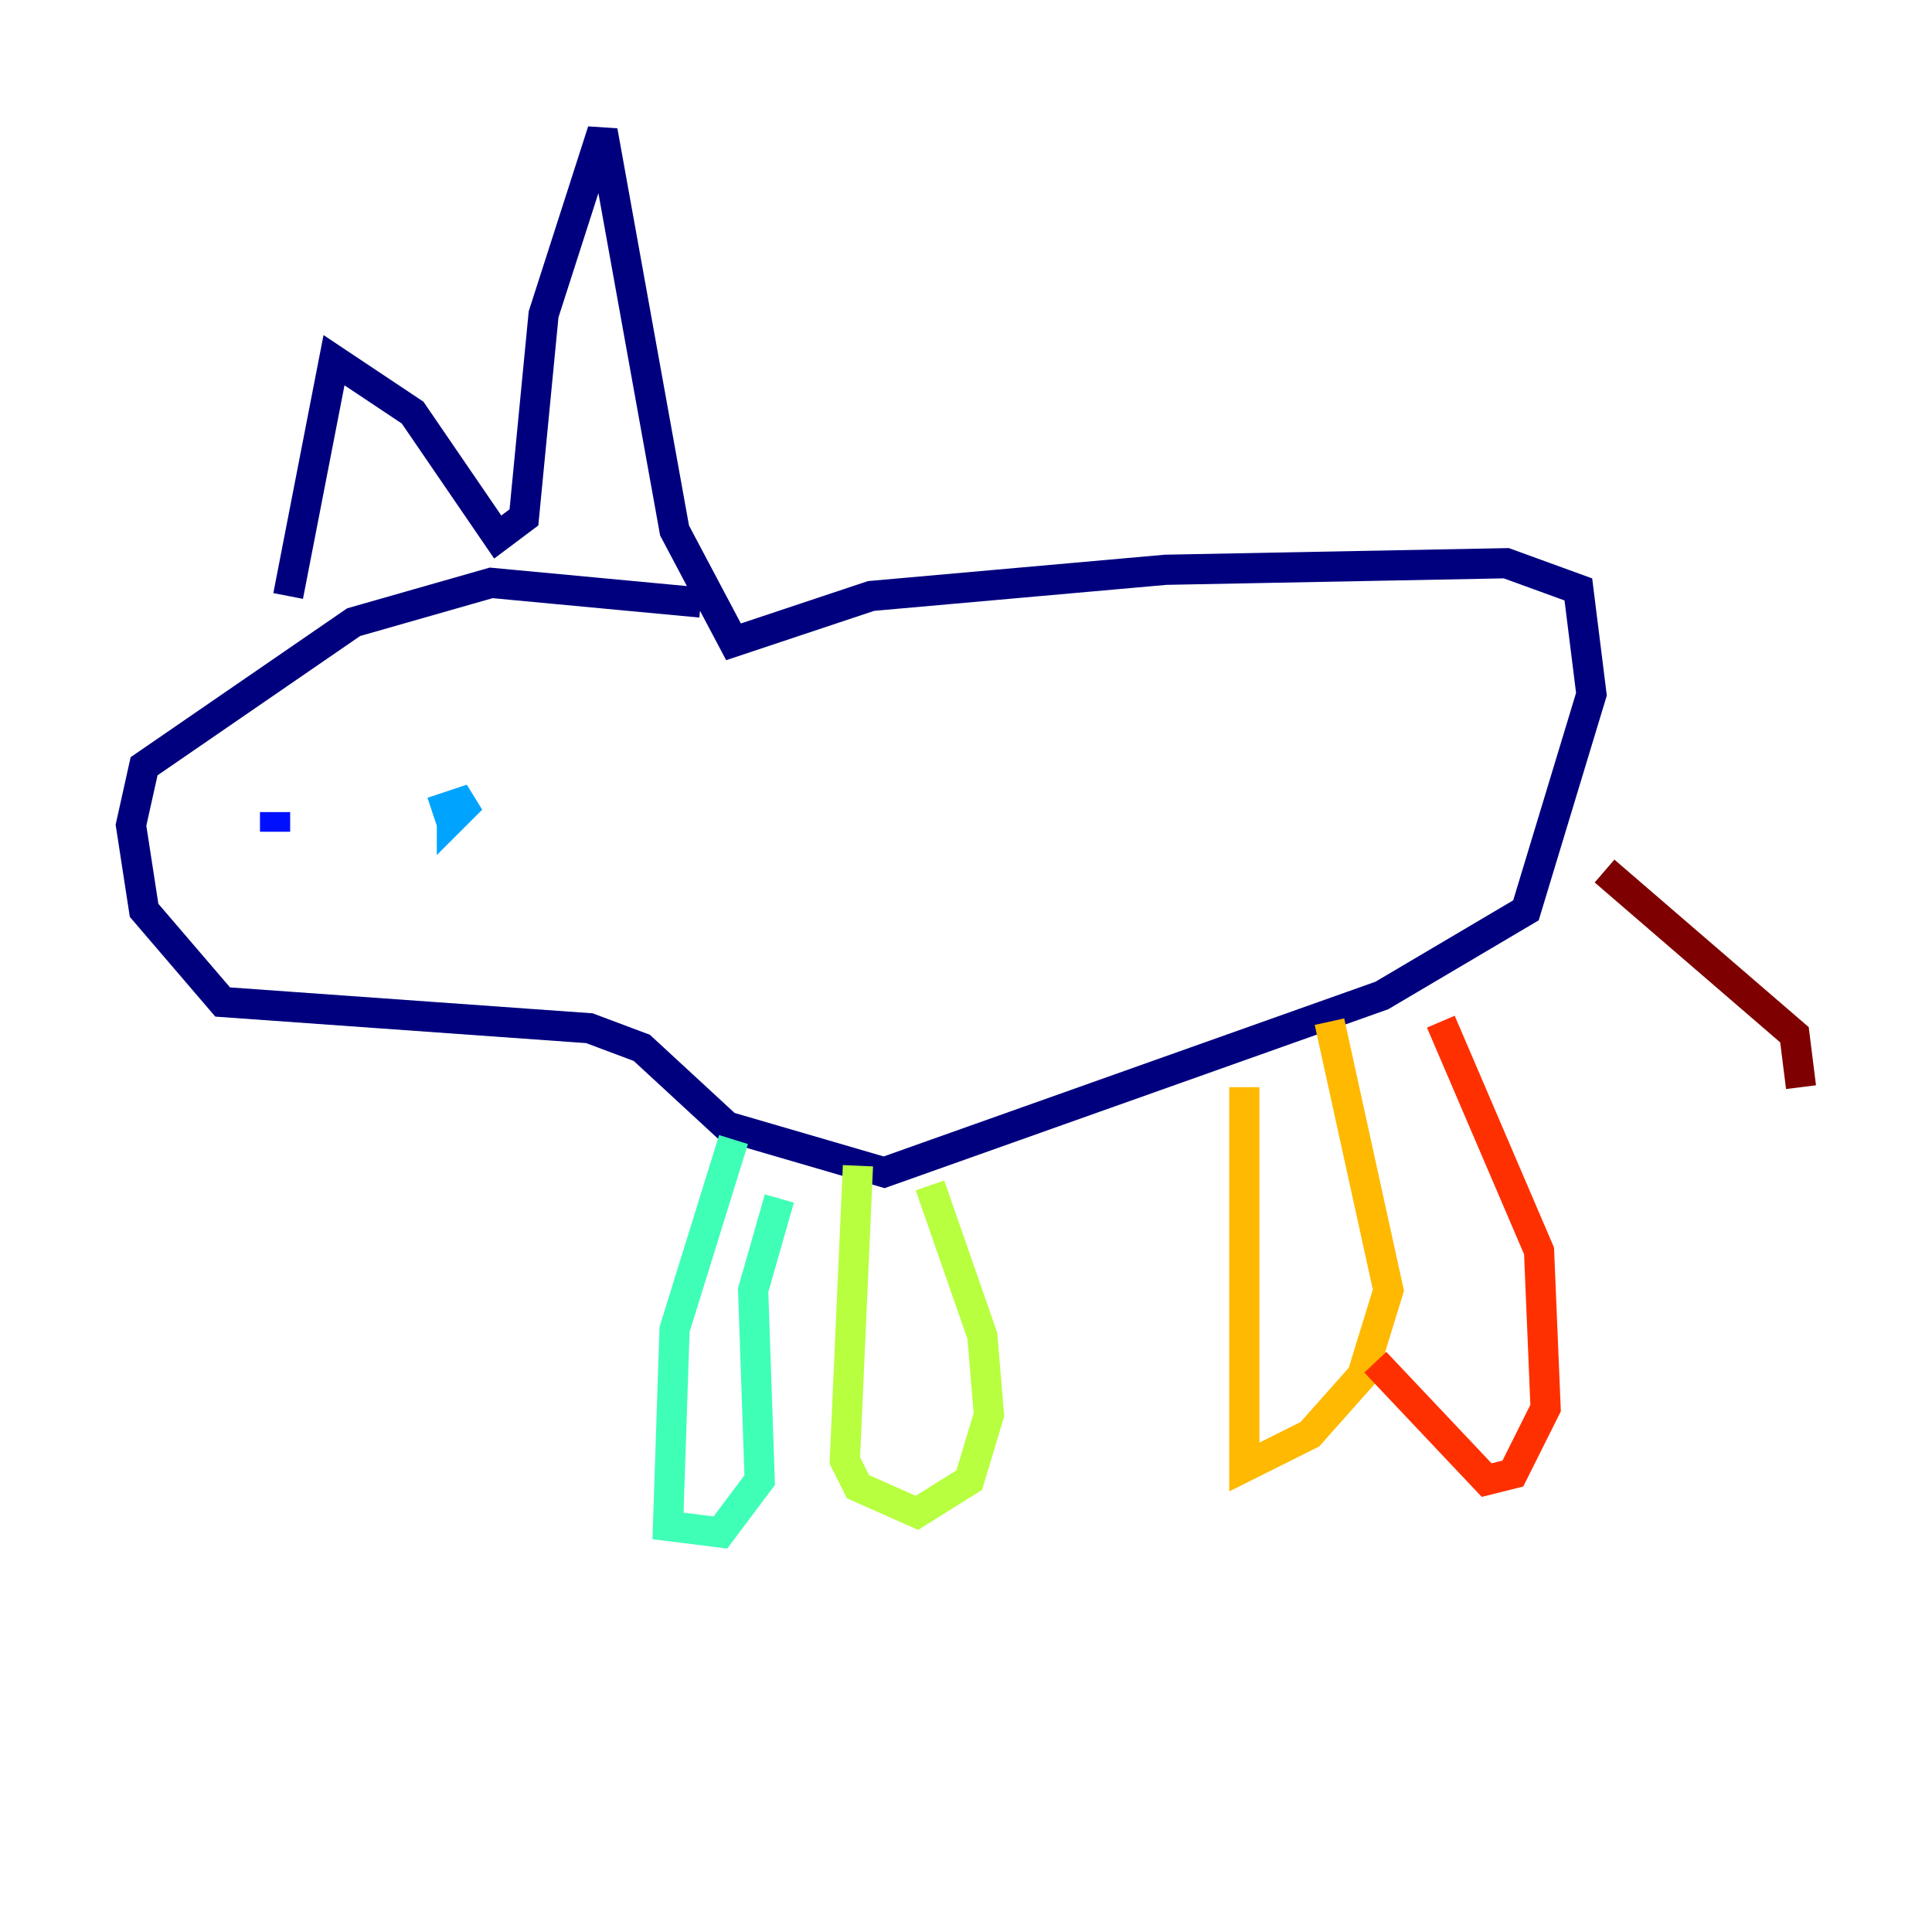 <?xml version="1.0" encoding="utf-8" ?>
<svg baseProfile="tiny" height="128" version="1.2" viewBox="0,0,128,128" width="128" xmlns="http://www.w3.org/2000/svg" xmlns:ev="http://www.w3.org/2001/xml-events" xmlns:xlink="http://www.w3.org/1999/xlink"><defs /><polyline fill="none" points="19.091,39.485 22.129,23.864 27.336,27.336 32.976,35.58 34.712,34.278 36.014,20.827 39.919,8.678 44.691,35.146 48.597,42.522 57.709,39.485 77.234,37.749 99.797,37.315 104.57,39.051 105.437,45.993 101.098,60.312 91.552,65.953 58.576,77.668 48.163,74.63 42.522,69.424 39.051,68.122 14.752,66.386 9.546,60.312 8.678,54.671 9.546,50.766 23.43,41.22 32.542,38.617 46.427,39.919" stroke="#00007f" stroke-width="2" /><polyline fill="none" points="18.224,53.803 18.224,55.105" stroke="#0010ff" stroke-width="2" /><polyline fill="none" points="28.637,53.803 31.241,52.936 29.939,54.237 29.939,52.936" stroke="#00a4ff" stroke-width="2" /><polyline fill="none" points="48.597,75.498 44.691,88.081 44.258,101.098 47.729,101.532 50.332,98.061 49.898,85.478 51.634,79.403" stroke="#3fffb7" stroke-width="2" /><polyline fill="none" points="56.841,77.234 55.973,96.759 56.841,98.495 60.746,100.231 64.217,98.061 65.519,93.722 65.085,88.515 61.614,78.536" stroke="#b7ff3f" stroke-width="2" /><polyline fill="none" points="82.441,72.027 82.441,97.193 86.78,95.024 90.251,91.119 91.986,85.478 88.081,67.688" stroke="#ffb900" stroke-width="2" /><polyline fill="none" points="91.119,90.251 98.495,98.061 100.231,97.627 102.4,93.288 101.966,82.875 95.458,67.688" stroke="#ff3000" stroke-width="2" /><polyline fill="none" points="106.305,57.709 118.888,68.556 119.322,72.027" stroke="#7f0000" stroke-width="2" /></svg>